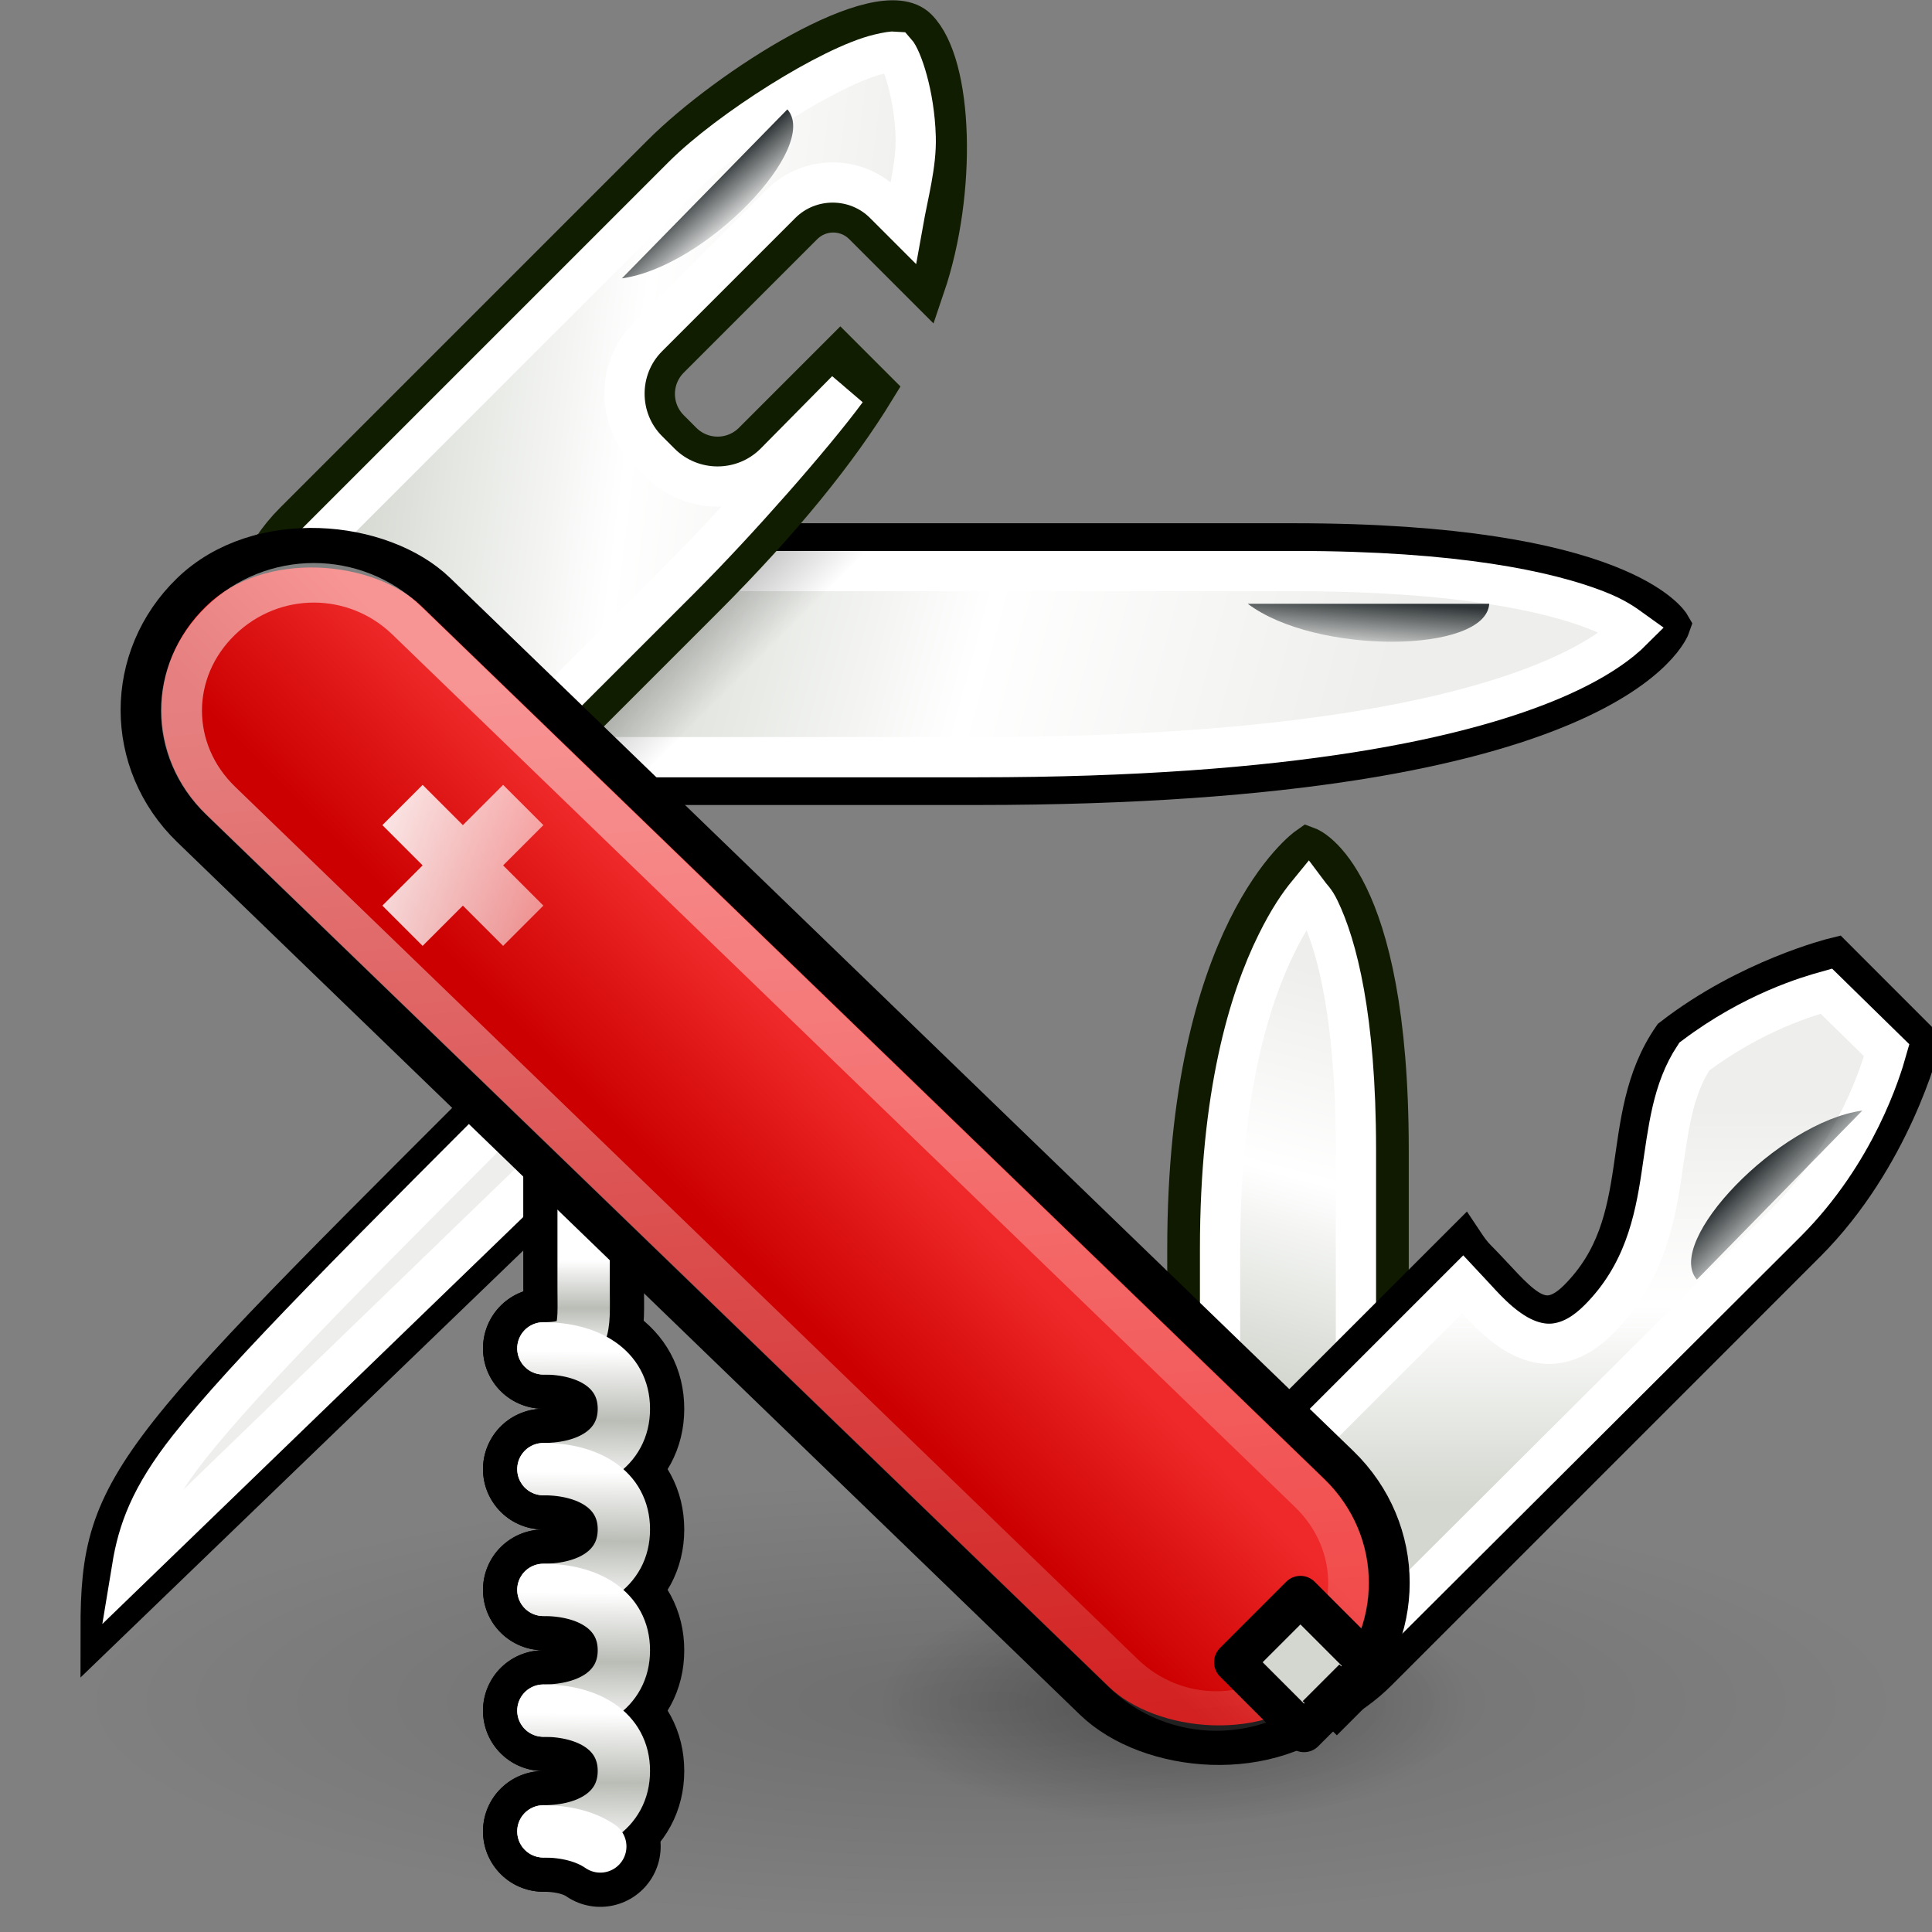 <?xml version="1.0" encoding="UTF-8" standalone="no"?>
<!-- Created with Inkscape (http://www.inkscape.org/) -->

<svg
   xmlns:dc="http://purl.org/dc/elements/1.1/"
   xmlns:cc="http://creativecommons.org/ns#"
   xmlns:rdf="http://www.w3.org/1999/02/22-rdf-syntax-ns#"
   xmlns:svg="http://www.w3.org/2000/svg"
   xmlns="http://www.w3.org/2000/svg"
   xmlns:xlink="http://www.w3.org/1999/xlink"
   xmlns:sodipodi="http://sodipodi.sourceforge.net/DTD/sodipodi-0.dtd"
   xmlns:inkscape="http://www.inkscape.org/namespaces/inkscape"
   width="48"
   height="48"
   id="svg2"
   sodipodi:version="0.32"
   inkscape:version="0.47 r22583"
   version="1.0"
   sodipodi:docname="applications-utilities.svg"
   inkscape:output_extension="org.inkscape.output.svg.inkscape">
  <rect width="100%" height="100%" fill="#808080" stroke="none"/>
  <defs
     id="defs4">
    <inkscape:perspective
       sodipodi:type="inkscape:persp3d"
       inkscape:vp_x="0 : 24 : 1"
       inkscape:vp_y="0 : 1000 : 0"
       inkscape:vp_z="48 : 24 : 1"
       inkscape:persp3d-origin="24 : 16 : 1"
       id="perspective4041" />
    <linearGradient
       inkscape:collect="always"
       id="linearGradient6886">
      <stop
         style="stop-color:#000000;stop-opacity:1;"
         offset="0"
         id="stop6888" />
      <stop
         style="stop-color:#000000;stop-opacity:0;"
         offset="1"
         id="stop6890" />
    </linearGradient>
    <linearGradient
       inkscape:collect="always"
       id="linearGradient6856">
      <stop
         style="stop-color:#000000;stop-opacity:1;"
         offset="0"
         id="stop6858" />
      <stop
         style="stop-color:#000000;stop-opacity:0;"
         offset="1"
         id="stop6860" />
    </linearGradient>
    <linearGradient
       inkscape:collect="always"
       id="linearGradient6776">
      <stop
         style="stop-color:#ffffff;stop-opacity:1;"
         offset="0"
         id="stop6778" />
      <stop
         style="stop-color:#ffffff;stop-opacity:0;"
         offset="1"
         id="stop6780" />
    </linearGradient>
    <linearGradient
       id="linearGradient6594">
      <stop
         style="stop-color:#ffffff;stop-opacity:1;"
         offset="0"
         id="stop6596" />
      <stop
         id="stop6714"
         offset="0.5"
         style="stop-color:#babdb6;stop-opacity:1;" />
      <stop
         style="stop-color:#ffffff;stop-opacity:1;"
         offset="1"
         id="stop6598" />
    </linearGradient>
    <linearGradient
       id="linearGradient6393">
      <stop
         style="stop-color:#d3d7cf;stop-opacity:1"
         offset="0"
         id="stop6395" />
      <stop
         id="stop6401"
         offset="0.5"
         style="stop-color:#ffffff;stop-opacity:1;" />
      <stop
         style="stop-color:#eeeeec;stop-opacity:1"
         offset="1"
         id="stop6397" />
    </linearGradient>
    <linearGradient
       inkscape:collect="always"
       id="linearGradient6377">
      <stop
         style="stop-color:#2e3436;stop-opacity:1"
         offset="0"
         id="stop6379" />
      <stop
         style="stop-color:#2e3436;stop-opacity:0"
         offset="1"
         id="stop6381" />
    </linearGradient>
    <linearGradient
       id="linearGradient6350">
      <stop
         style="stop-color:#cc0000;stop-opacity:1"
         offset="0"
         id="stop6352" />
      <stop
         style="stop-color:#ef2929;stop-opacity:1;"
         offset="1"
         id="stop6354" />
    </linearGradient>
    <linearGradient
       inkscape:collect="always"
       id="linearGradient6340">
      <stop
         style="stop-color:#ffffff;stop-opacity:1;"
         offset="0"
         id="stop6342" />
      <stop
         style="stop-color:#ffffff;stop-opacity:0;"
         offset="1"
         id="stop6344" />
    </linearGradient>
    <linearGradient
       inkscape:collect="always"
       xlink:href="#linearGradient6340"
       id="linearGradient6346"
       x1="-7.449"
       y1="17.625"
       x2="-31.085"
       y2="46.566"
       gradientUnits="userSpaceOnUse" />
    <linearGradient
       inkscape:collect="always"
       xlink:href="#linearGradient6377"
       id="linearGradient6383"
       x1="16.175"
       y1="5.834"
       x2="17.103"
       y2="6.899"
       gradientUnits="userSpaceOnUse"
       gradientTransform="translate(1,-1)" />
    <linearGradient
       inkscape:collect="always"
       xlink:href="#linearGradient6377"
       id="linearGradient6387"
       gradientUnits="userSpaceOnUse"
       gradientTransform="matrix(0.707,0.707,-0.707,0.707,25.844,-1.269)"
       x1="16.595"
       y1="6.21"
       x2="17.468"
       y2="7.22" />
    <linearGradient
       inkscape:collect="always"
       xlink:href="#linearGradient6377"
       id="linearGradient6391"
       gradientUnits="userSpaceOnUse"
       gradientTransform="matrix(-1,0,0,-1,60.72,35.508)"
       x1="17.694"
       y1="5.893"
       x2="16.579"
       y2="4.778" />
    <linearGradient
       inkscape:collect="always"
       xlink:href="#linearGradient6393"
       id="linearGradient6399"
       x1="14.274"
       y1="15.036"
       x2="33.601"
       y2="20.214"
       gradientUnits="userSpaceOnUse" />
    <linearGradient
       inkscape:collect="always"
       xlink:href="#linearGradient6393"
       id="linearGradient6409"
       x1="8.569"
       y1="11.256"
       x2="22.398"
       y2="13"
       gradientUnits="userSpaceOnUse" />
    <linearGradient
       inkscape:collect="always"
       xlink:href="#linearGradient6393"
       id="linearGradient6417"
       x1="40.57"
       y1="37.35"
       x2="40.57"
       y2="27.537"
       gradientUnits="userSpaceOnUse" />
    <linearGradient
       inkscape:collect="always"
       xlink:href="#linearGradient6393"
       id="linearGradient6425"
       x1="31.166"
       y1="34.234"
       x2="33.807"
       y2="24.377"
       gradientUnits="userSpaceOnUse" />
    <linearGradient
       inkscape:collect="always"
       xlink:href="#linearGradient6594"
       id="linearGradient6703"
       gradientUnits="userSpaceOnUse"
       x1="13.66"
       y1="37"
       x2="13.688"
       y2="33.562" />
    <linearGradient
       inkscape:collect="always"
       xlink:href="#linearGradient6594"
       id="linearGradient6706"
       gradientUnits="userSpaceOnUse"
       gradientTransform="translate(0,-3)"
       x1="14.001"
       y1="36.688"
       x2="14.001"
       y2="34.312" />
    <linearGradient
       inkscape:collect="always"
       xlink:href="#linearGradient6594"
       id="linearGradient6718"
       gradientUnits="userSpaceOnUse"
       x1="13.66"
       y1="37"
       x2="13.688"
       y2="33.562"
       gradientTransform="translate(0,3)" />
    <linearGradient
       inkscape:collect="always"
       xlink:href="#linearGradient6594"
       id="linearGradient6722"
       gradientUnits="userSpaceOnUse"
       gradientTransform="translate(0,6)"
       x1="13.66"
       y1="37"
       x2="13.688"
       y2="33.562" />
    <linearGradient
       inkscape:collect="always"
       xlink:href="#linearGradient6594"
       id="linearGradient6726"
       gradientUnits="userSpaceOnUse"
       gradientTransform="translate(0,9)"
       x1="13.66"
       y1="37"
       x2="13.688"
       y2="33.562" />
    <linearGradient
       inkscape:collect="always"
       xlink:href="#linearGradient6776"
       id="linearGradient6782"
       x1="8.108"
       y1="20.627"
       x2="19.899"
       y2="24.284"
       gradientUnits="userSpaceOnUse" />
    <linearGradient
       inkscape:collect="always"
       xlink:href="#linearGradient6350"
       id="linearGradient6852"
       x1="-9.608"
       y1="36.048"
       x2="-4.817"
       y2="36.166"
       gradientUnits="userSpaceOnUse" />
    <radialGradient
       inkscape:collect="always"
       xlink:href="#linearGradient6856"
       id="radialGradient6862"
       cx="23.953"
       cy="37.924"
       fx="23.953"
       fy="37.924"
       r="24.307"
       gradientTransform="matrix(1,0,0,0.429,0,21.651)"
       gradientUnits="userSpaceOnUse" />
    <linearGradient
       inkscape:collect="always"
       xlink:href="#linearGradient6886"
       id="linearGradient6892"
       x1="17.75"
       y1="14.625"
       x2="19.187"
       y2="16.062"
       gradientUnits="userSpaceOnUse" />
    <radialGradient
       inkscape:collect="always"
       xlink:href="#linearGradient6856"
       id="radialGradient6896"
       gradientUnits="userSpaceOnUse"
       gradientTransform="matrix(1,0,0,0.429,0,21.651)"
       cx="23.953"
       cy="37.924"
       fx="23.953"
       fy="37.924"
       r="24.307" />
  </defs>
  <sodipodi:namedview
     id="base"
     pagecolor="#ffffff"
     bordercolor="#666666"
     borderopacity="0.349"
     inkscape:pageopacity="0"
     inkscape:pageshadow="2"
     inkscape:zoom="11.21248"
     inkscape:cx="25.098954"
     inkscape:cy="24.135625"
     inkscape:document-units="px"
     inkscape:current-layer="layer1"
     width="48px"
     height="48px"
     inkscape:showpageshadow="false"
     showgrid="false"
     inkscape:window-width="1280"
     inkscape:window-height="800"
     inkscape:window-x="-4"
     inkscape:window-y="-26"
     borderlayer="true"
     showborder="false"
     showguides="false"
     inkscape:guide-bbox="true"
     inkscape:grid-points="false"
     inkscape:object-paths="false"
     inkscape:grid-bbox="false"
     inkscape:window-maximized="0">
    <sodipodi:guide
       orientation="horizontal"
       position="19.534"
       id="guide6330" />
    <sodipodi:guide
       orientation="vertical"
       position="19.003"
       id="guide6332" />
    <inkscape:grid
       id="GridFromPre046Settings"
       type="xygrid"
       originx="0px"
       originy="0px"
       spacingx="0.5px"
       spacingy="0.5px"
       color="#0000ff"
       empcolor="#0000ff"
       opacity="0.2"
       empopacity="0.4"
       empspacing="2" />
  </sodipodi:namedview>
  <g
     inkscape:label="Livello 1"
     inkscape:groupmode="layer"
     id="layer1">
    <path
       style="fill:url(#linearGradient6399);fill-opacity:1;stroke:#000000;stroke-width:1;stroke-linecap:round;stroke-linejoin:miter;stroke-miterlimit:4;stroke-dashoffset:0.7;stroke-opacity:1"
       d="M 7.946,13.5 L 32.146,13.5 C 40.336,13.5 41.5,15.54 41.5,15.54 C 41.5,15.54 40.166,19.5 24.269,19.5 L 7.946,19.5 C 6.037,19.5 4.5,18.162 4.5,16.5 C 4.5,14.838 6.037,13.5 7.946,13.5 z "
       id="rect6318"
       sodipodi:nodetypes="cczccsc" />
    <path
       sodipodi:type="inkscape:offset"
       inkscape:radius="-0.6875"
       inkscape:original="M 7.9375 13.5 C 6.0283308 13.5 4.5 14.837999 4.5 16.5 C 4.5 18.162 6.0283306 19.499999 7.9375 19.5 L 24.28125 19.5 C 40.177659 19.5 41.500001 15.53125 41.5 15.53125 C 41.5 15.53125 40.346045 13.5 32.15625 13.5 L 7.9375 13.5 z "
       style="fill:none;fill-opacity:1;stroke:#ffffff;stroke-width:1;stroke-linecap:round;stroke-linejoin:miter;stroke-miterlimit:4;stroke-dashoffset:0.7;stroke-opacity:1"
       id="path6365"
       d="M 7.938,14.188 C 6.35,14.188 5.188,15.259 5.188,16.5 C 5.188,17.741 6.35,18.812 7.938,18.812 L 24.281,18.812 C 32.172,18.812 36.407,17.811 38.594,16.875 C 39.687,16.407 40.262,15.956 40.562,15.656 C 40.371,15.519 40.155,15.349 39.656,15.156 C 38.456,14.692 36.194,14.188 32.156,14.188 L 7.938,14.188 z " />
    <path
       style="fill:url(#linearGradient6892);fill-opacity:1.0;stroke:none;stroke-width:1;stroke-linecap:round;stroke-linejoin:miter;stroke-miterlimit:4;stroke-dashoffset:0.7;stroke-opacity:1;opacity:0.259"
       d="M 7.938,13 C 5.795,13 4,14.531 4,16.5 C 4,18.469 5.795,20 7.938,20 L 24.281,20 L 25.156,13 L 7.938,13 z "
       id="path6873"
       sodipodi:nodetypes="cscccc" />
    <path
       style="opacity:1;fill:url(#linearGradient6409);fill-opacity:1;stroke:#111d00;stroke-width:1;stroke-linecap:round;stroke-linejoin:miter;stroke-miterlimit:4;stroke-dashoffset:0.7;stroke-opacity:1"
       d="M 7.311,12.969 C 5.64,14.64 5.663,17.332 7.333,19.002 C 9.003,20.672 11.673,20.672 13.343,19.002 L 17.475,14.87 C 19.442,12.903 20.811,11.195 21.74,9.677 L 20.878,8.815 L 18.713,10.981 C 18.223,11.47 17.435,11.47 16.945,10.981 L 16.636,10.671 C 16.146,10.182 16.146,9.393 16.636,8.903 L 19.95,5.589 C 20.366,5.173 21.037,5.173 21.453,5.589 L 22.978,7.114 C 23.777,4.763 23.685,1.61 22.787,0.712 C 21.867,-0.208 18.107,2.173 16.437,3.843 L 7.311,12.969 z "
       id="rect5331"
       sodipodi:nodetypes="cscccccccccccscc" />
    <path
       sodipodi:type="arc"
       style="opacity:0.142;fill:url(#radialGradient6862);fill-opacity:1;stroke:none;stroke-width:1.3;stroke-linecap:round;stroke-linejoin:round;stroke-miterlimit:4;stroke-dasharray:none;stroke-dashoffset:0.7;stroke-opacity:1"
       id="path6854"
       sodipodi:cx="23.953241"
       sodipodi:cy="37.923729"
       sodipodi:rx="24.306795"
       sodipodi:ry="10.429825"
       d="M 48.26 37.924 A 24.307 10.43 0 1 1  -0.354,37.924 A 24.307 10.43 0 1 1  48.26 37.924 z"
       transform="matrix(0.927,0,0,0.523,2.424,22.447)" />
    <path
       sodipodi:type="arc"
       style="opacity:0.28;fill:url(#radialGradient6896);fill-opacity:1;stroke:none;stroke-width:1.3;stroke-linecap:round;stroke-linejoin:round;stroke-miterlimit:4;stroke-dasharray:none;stroke-dashoffset:0.7;stroke-opacity:1"
       id="path6894"
       sodipodi:cx="23.953241"
       sodipodi:cy="37.923729"
       sodipodi:rx="24.306795"
       sodipodi:ry="10.429825"
       d="M 48.26 37.924 A 24.307 10.43 0 1 1  -0.354,37.924 A 24.307 10.43 0 1 1  48.26 37.924 z"
       transform="matrix(0.304,0,0,0.292,21.89,31.265)" />
    <path
       style="fill:url(#linearGradient6425);fill-opacity:1;stroke:#0f1a00;stroke-width:1;stroke-linecap:round;stroke-linejoin:miter;stroke-miterlimit:4;stroke-dashoffset:0.7;stroke-opacity:1"
       d="M 34.5,39.061 L 34.5,28.567 C 34.5,21.789 32.49,21.044 32.49,21.044 C 32.49,21.044 29.5,23.139 29.5,31.02 L 29.5,39.061 C 29.5,40.689 30.615,42 32,42 C 33.385,42 34.5,40.689 34.5,39.061 z "
       id="path6321"
       sodipodi:nodetypes="cczccsc" />
    <path
       sodipodi:type="inkscape:offset"
       inkscape:radius="-0.80419952"
       inkscape:original="M 32.5 21.53125 C 32.499999 21.53125 29.5 23.650234 29.5 31.53125 L 29.5 39.5625 C 29.5 41.190908 30.615 42.5 32 42.5 C 33.385 42.5 34.5 41.19091 34.5 39.5625 L 34.5 29.0625 C 34.5 22.284953 32.5 21.53125 32.5 21.53125 z "
       style="fill:none;fill-opacity:1;stroke:#ffffff;stroke-width:1;stroke-linecap:round;stroke-linejoin:miter;stroke-miterlimit:4;stroke-dashoffset:0.7;stroke-opacity:1"
       id="path6373"
       d="M 32.5,22.688 C 32.273,22.965 32.017,23.334 31.719,23.938 C 31.03,25.328 30.312,27.693 30.312,31.531 L 30.312,39.562 C 30.312,40.824 31.122,41.688 32,41.688 C 32.878,41.688 33.688,40.824 33.688,39.562 L 33.688,29.062 C 33.688,25.753 33.207,23.975 32.781,23.094 C 32.667,22.857 32.593,22.813 32.5,22.688 z "
       transform="translate(0,-0.5)" />
    <path
       style="fill:url(#linearGradient6417);fill-opacity:1;stroke:#000000;stroke-width:1;stroke-linecap:round;stroke-linejoin:miter;stroke-miterlimit:4;stroke-dashoffset:0.7;stroke-opacity:1"
       d="M 29.495,37.757 C 28.052,39.201 28.32,40.825 29.495,42 C 30.67,43.175 32.781,42.957 34.224,41.514 L 44.869,30.868 C 46.991,28.747 47.698,25.919 47.698,25.919 L 45.577,23.797 C 45.577,23.797 43.443,24.321 41.555,25.786 C 40.149,27.822 41.144,30.351 39.213,32.282 C 38.233,33.262 37.656,32.262 36.677,31.282 C 36.555,31.16 36.46,31.023 36.368,30.885 L 29.495,37.757 z "
       id="rect6323"
       sodipodi:nodetypes="cscccccsscc" />
    <path
       sodipodi:type="inkscape:offset"
       inkscape:radius="-0.69164771"
       inkscape:original="M 45.5625 23.8125 C 45.5625 23.812501 43.450636 24.316265 41.5625 25.78125 C 40.156313 27.817708 41.150113 30.349887 39.21875 32.28125 C 38.239407 33.260592 37.666843 32.260593 36.6875 31.28125 C 36.565081 31.158834 36.466814 31.013755 36.375 30.875 L 29.5 37.75 C 28.056759 39.193243 28.324787 40.824787 29.5 42 C 30.675213 43.175211 32.775505 42.943242 34.21875 41.5 L 44.875 30.875 C 46.996321 28.753678 47.6875 25.90625 47.6875 25.90625 L 45.5625 23.8125 z "
       style="fill:none;fill-opacity:1;stroke:#ffffff;stroke-width:1;stroke-linecap:round;stroke-linejoin:miter;stroke-miterlimit:4;stroke-dashoffset:0.7;stroke-opacity:1"
       id="path6369"
       d="M 45.375,24.625 C 44.939,24.747 43.569,25.14 42.094,26.25 C 41.545,27.082 41.45,28.059 41.281,29.188 C 41.109,30.343 40.833,31.667 39.719,32.781 C 39.408,33.092 39.06,33.319 38.656,33.375 C 38.253,33.431 37.874,33.274 37.594,33.094 C 37.091,32.77 36.737,32.322 36.344,31.906 L 30,38.25 C 29.386,38.864 29.195,39.408 29.219,39.938 C 29.243,40.467 29.507,41.007 30,41.5 C 30.852,42.352 32.487,42.232 33.719,41 L 44.375,30.375 C 46.119,28.631 46.739,26.577 46.875,26.094 L 45.375,24.625 z " />
    <path
       style="fill:#eeeeec;fill-rule:evenodd;stroke:#000000;stroke-width:1px;stroke-linecap:butt;stroke-linejoin:miter;stroke-opacity:1"
       d="M 14.003,25.466 C 3.236,36.233 2.5,36.721 2.5,40.5 L 16.5,27 L 14.003,25.466 z "
       id="path6334"
       sodipodi:nodetypes="cccc" />
    <path
       style="fill:none;fill-opacity:1;stroke:#ffffff;stroke-width:1;stroke-linecap:round;stroke-linejoin:miter;stroke-miterlimit:4;stroke-dashoffset:0.7;stroke-opacity:1"
       d="M 22.25,1.281 C 22.186,1.275 22.049,1.295 21.844,1.344 C 20.645,1.627 18.106,3.238 16.969,4.375 L 7.844,13.5 C 6.466,14.878 6.491,17.084 7.875,18.469 C 9.259,19.853 11.428,19.853 12.812,18.469 L 16.938,14.344 C 18.32,12.962 20.203,10.82 21.031,9.697 L 19.25,11.5 C 18.466,12.284 17.19,12.284 16.406,11.5 L 16.094,11.188 C 15.322,10.415 15.322,9.147 16.094,8.375 L 19.406,5.062 C 20.11,4.358 21.265,4.358 21.969,5.062 L 22.438,5.531 C 22.568,4.803 22.77,4.082 22.75,3.406 C 22.719,2.318 22.396,1.442 22.25,1.281 z "
       id="path6360"
       sodipodi:nodetypes="csccsccccccccccsc" />
    <path
       sodipodi:type="inkscape:offset"
       inkscape:radius="-0.59492946"
       inkscape:original="M 14 25.46875 C 3.2329203 36.23583 2.5 36.721255 2.5 40.5 L 16.5 27 L 14 25.46875 z "
       style="fill:none;fill-rule:evenodd;stroke:#ffffff;stroke-width:1px;stroke-linecap:butt;stroke-linejoin:miter;stroke-opacity:1"
       id="path6429"
       d="M 14.062,26.219 C 8.955,31.324 6.125,34.145 4.688,35.969 C 3.723,37.192 3.429,38.039 3.281,38.938 L 15.531,27.094 L 14.062,26.219 z " />
    <path
       style="fill:none;fill-opacity:1;stroke:#000000;stroke-width:3;stroke-linecap:round;stroke-linejoin:round;stroke-miterlimit:4;stroke-dashoffset:0.7;stroke-opacity:1;stroke-dasharray:none"
       d="M 13.5,33.5 C 14.604,33.5 14.5,33 14.5,32 L 14.5,27.5"
       id="path6634"
       sodipodi:nodetypes="css" />
    <g
       id="g6733"
       style="stroke:#000000;stroke-opacity:1">
      <path
         sodipodi:nodetypes="css"
         id="path6557"
         d="M 13.5,36.5 C 14.604,36.5 15.5,36 15.5,35 C 15.5,34 14.604,33.5 13.5,33.5"
         style="fill:none;fill-opacity:1;stroke:#000000;stroke-width:3;stroke-linecap:round;stroke-linejoin:round;stroke-miterlimit:4;stroke-dasharray:none;stroke-dashoffset:0.7;stroke-opacity:1" />
      <path
         sodipodi:nodetypes="css"
         id="path6559"
         d="M 13.5,39.5 C 14.604,39.5 15.5,39 15.5,38 C 15.5,37 14.604,36.5 13.5,36.5"
         style="fill:none;fill-opacity:1;stroke:#000000;stroke-width:3;stroke-linecap:round;stroke-linejoin:round;stroke-miterlimit:4;stroke-dasharray:none;stroke-dashoffset:0.7;stroke-opacity:1" />
      <path
         sodipodi:nodetypes="css"
         id="path6561"
         d="M 13.5,42.5 C 14.604,42.5 15.5,42 15.5,41 C 15.5,40 14.604,39.5 13.5,39.5"
         style="fill:none;fill-opacity:1;stroke:#000000;stroke-width:3;stroke-linecap:round;stroke-linejoin:round;stroke-miterlimit:4;stroke-dasharray:none;stroke-dashoffset:0.7;stroke-opacity:1" />
      <path
         sodipodi:nodetypes="css"
         id="path6563"
         d="M 13.5,45.5 C 14.604,45.5 15.5,45 15.5,44 C 15.5,43 14.604,42.5 13.5,42.5"
         style="fill:none;fill-opacity:1;stroke:#000000;stroke-width:3;stroke-linecap:round;stroke-linejoin:round;stroke-miterlimit:4;stroke-dasharray:none;stroke-dashoffset:0.7;stroke-opacity:1" />
      <path
         sodipodi:nodetypes="cs"
         id="path6565"
         d="M 14.914,45.875 C 14.552,45.625 14.052,45.5 13.5,45.5"
         style="fill:none;fill-opacity:1;stroke:#000000;stroke-width:3;stroke-linecap:round;stroke-linejoin:round;stroke-miterlimit:4;stroke-dasharray:none;stroke-dashoffset:0.7;stroke-opacity:1" />
    </g>
    <path
       style="fill:none;fill-opacity:1;stroke:url(#linearGradient6706);stroke-width:1.3;stroke-linecap:round;stroke-linejoin:round;stroke-miterlimit:4;stroke-dashoffset:0.7;stroke-opacity:1;stroke-dasharray:none"
       d="M 13.5,33.5 C 14.604,33.5 14.5,33 14.5,32 L 14.5,27.5"
       id="path6630"
       sodipodi:nodetypes="css" />
    <path
       style="fill:none;fill-opacity:1;stroke:url(#linearGradient6703);stroke-width:1.3;stroke-linecap:round;stroke-linejoin:round;stroke-miterlimit:4;stroke-dashoffset:0.7;stroke-opacity:1;stroke-dasharray:none"
       d="M 13.5,36.5 C 14.604,36.5 15.5,36 15.5,35 C 15.5,34 14.604,33.5 13.5,33.5"
       id="path6452"
       sodipodi:nodetypes="css" />
    <rect
       style="opacity:1;fill:url(#linearGradient6852);fill-opacity:1;stroke:#000000;stroke-width:1;stroke-linecap:round;stroke-linejoin:miter;stroke-miterlimit:4;stroke-dasharray:none;stroke-dashoffset:0.7;stroke-opacity:1"
       id="rect5329"
       width="8.437"
       height="39.634"
       x="-11.49"
       y="13.894"
       rx="4.218"
       ry="4.218"
       transform="matrix(0.719,-0.695,0.719,0.695,0,0)" />
    <path
       sodipodi:type="inkscape:offset"
       inkscape:radius="-0.99301112"
       inkscape:original="M -7.28125 13.90625 C -9.6182882 13.90625 -11.5 15.787961 -11.5 18.125 L -11.5 49.3125 C -11.5 51.649538 -9.6182882 53.531248 -7.28125 53.53125 C -4.9442118 53.53125 -3.0625 51.649539 -3.0625 49.3125 L -3.0625 18.125 C -3.0625 15.787962 -4.9442118 13.90625 -7.28125 13.90625 z "
       style="opacity:0.5;fill:none;fill-opacity:1.0;stroke:url(#linearGradient6346);stroke-width:1;stroke-linecap:round;stroke-linejoin:miter;stroke-miterlimit:4;stroke-dasharray:none;stroke-dashoffset:0.7;stroke-opacity:1"
       id="path6338"
       d="M -7.281,14.906 C -9.085,14.906 -10.5,16.321 -10.5,18.125 L -10.5,49.312 C -10.5,51.117 -9.085,52.531 -7.281,52.531 C -5.477,52.531 -4.062,51.117 -4.062,49.312 L -4.062,18.125 C -4.062,16.321 -5.477,14.906 -7.281,14.906 z "
       transform="matrix(0.719,-0.695,0.719,0.695,0,0)" />
    <path
       style="fill:url(#linearGradient6383);fill-opacity:1;fill-rule:evenodd;stroke:none;stroke-width:1px;stroke-linecap:butt;stroke-linejoin:miter;stroke-opacity:1"
       d="M 15.451,6.916 L 19.562,2.717 C 20.381,3.653 17.546,6.625 15.451,6.916 z "
       id="path6375"
       sodipodi:nodetypes="ccc" />
    <path
       style="fill:url(#linearGradient6387);fill-opacity:1;fill-rule:evenodd;stroke:none;stroke-width:1px;stroke-linecap:butt;stroke-linejoin:miter;stroke-opacity:1"
       d="M 31,15 L 37,15 C 36.918,16.241 32.687,16.276 31,15 z "
       id="path6385"
       sodipodi:nodetypes="ccc" />
    <path
       style="fill:url(#linearGradient6391);fill-opacity:1;fill-rule:evenodd;stroke:none;stroke-width:1px;stroke-linecap:butt;stroke-linejoin:miter;stroke-opacity:1"
       d="M 46.269,27.592 L 42.159,31.791 C 41.339,30.856 44.174,27.883 46.269,27.592 z "
       id="path6389"
       sodipodi:nodetypes="ccc" />
    <path
       style="fill:none;fill-opacity:1;stroke:url(#linearGradient6718);stroke-width:1.3;stroke-linecap:round;stroke-linejoin:round;stroke-miterlimit:4;stroke-dashoffset:0.7;stroke-opacity:1;stroke-dasharray:none"
       d="M 13.5,39.5 C 14.604,39.5 15.5,39 15.5,38 C 15.5,37 14.604,36.5 13.5,36.5"
       id="path6716"
       sodipodi:nodetypes="css" />
    <path
       style="fill:none;fill-opacity:1;stroke:url(#linearGradient6722);stroke-width:1.3;stroke-linecap:round;stroke-linejoin:round;stroke-miterlimit:4;stroke-dashoffset:0.7;stroke-opacity:1;stroke-dasharray:none"
       d="M 13.5,42.5 C 14.604,42.5 15.5,42 15.5,41 C 15.5,40 14.604,39.5 13.5,39.5"
       id="path6720"
       sodipodi:nodetypes="css" />
    <path
       style="fill:none;fill-opacity:1;stroke:url(#linearGradient6726);stroke-width:1.3;stroke-linecap:round;stroke-linejoin:round;stroke-miterlimit:4;stroke-dashoffset:0.7;stroke-opacity:1;stroke-dasharray:none"
       d="M 13.5,45.5 C 14.604,45.5 15.5,45 15.5,44 C 15.5,43 14.604,42.5 13.5,42.5"
       id="path6724"
       sodipodi:nodetypes="css" />
    <path
       style="fill:#ffffff;fill-opacity:1;stroke:#ffffff;stroke-width:1.3;stroke-linecap:round;stroke-linejoin:round;stroke-miterlimit:4;stroke-dashoffset:0.7;stroke-opacity:1;stroke-dasharray:none"
       d="M 14.914,45.875 C 14.552,45.625 14.052,45.5 13.5,45.5"
       id="path6555"
       sodipodi:nodetypes="cs" />
    <g
       id="g6744"
       transform="matrix(0.707,0.707,-0.707,0.707,17.192,-1.092)" />
    <path
       style="fill:url(#linearGradient6782);fill-opacity:1.0;stroke:none;stroke-width:1.3;stroke-linecap:round;stroke-linejoin:round;stroke-miterlimit:4;stroke-dashoffset:0.7;stroke-opacity:1"
       d="M 10.5 19.5 L 9.5 20.5 L 10.5 21.5 L 9.5 22.5 L 10.5 23.5 L 11.5 22.5 L 12.5 23.5 L 13.5 22.5 L 12.5 21.5 L 13.5 20.5 L 12.5 19.5 L 11.5 20.5 L 10.5 19.5 z "
       id="rect6749" />
    <rect
       style="opacity:1;fill:#d3d7cf;fill-opacity:1;stroke:#000000;stroke-width:1;stroke-linecap:round;stroke-linejoin:round;stroke-miterlimit:4;stroke-dasharray:none;stroke-dashoffset:0.7;stroke-opacity:1"
       id="rect6864"
       width="2.328"
       height="2.453"
       x="-7.521"
       y="50.892"
       transform="matrix(0.707,-0.707,0.707,0.707,0,0)" />
    <path
       transform="matrix(0.707,-0.707,0.707,0.707,0,0)"
       style="fill:#babdb6;fill-opacity:1;stroke:#000000;stroke-width:1.2;stroke-linecap:butt;stroke-linejoin:round;stroke-miterlimit:4;stroke-dashoffset:0.7;stroke-opacity:1;stroke-dasharray:none"
       d="M -5.712,53.379 L -7.001,53.379"
       id="rect6866"
       sodipodi:nodetypes="cc" />
  </g>
</svg>
